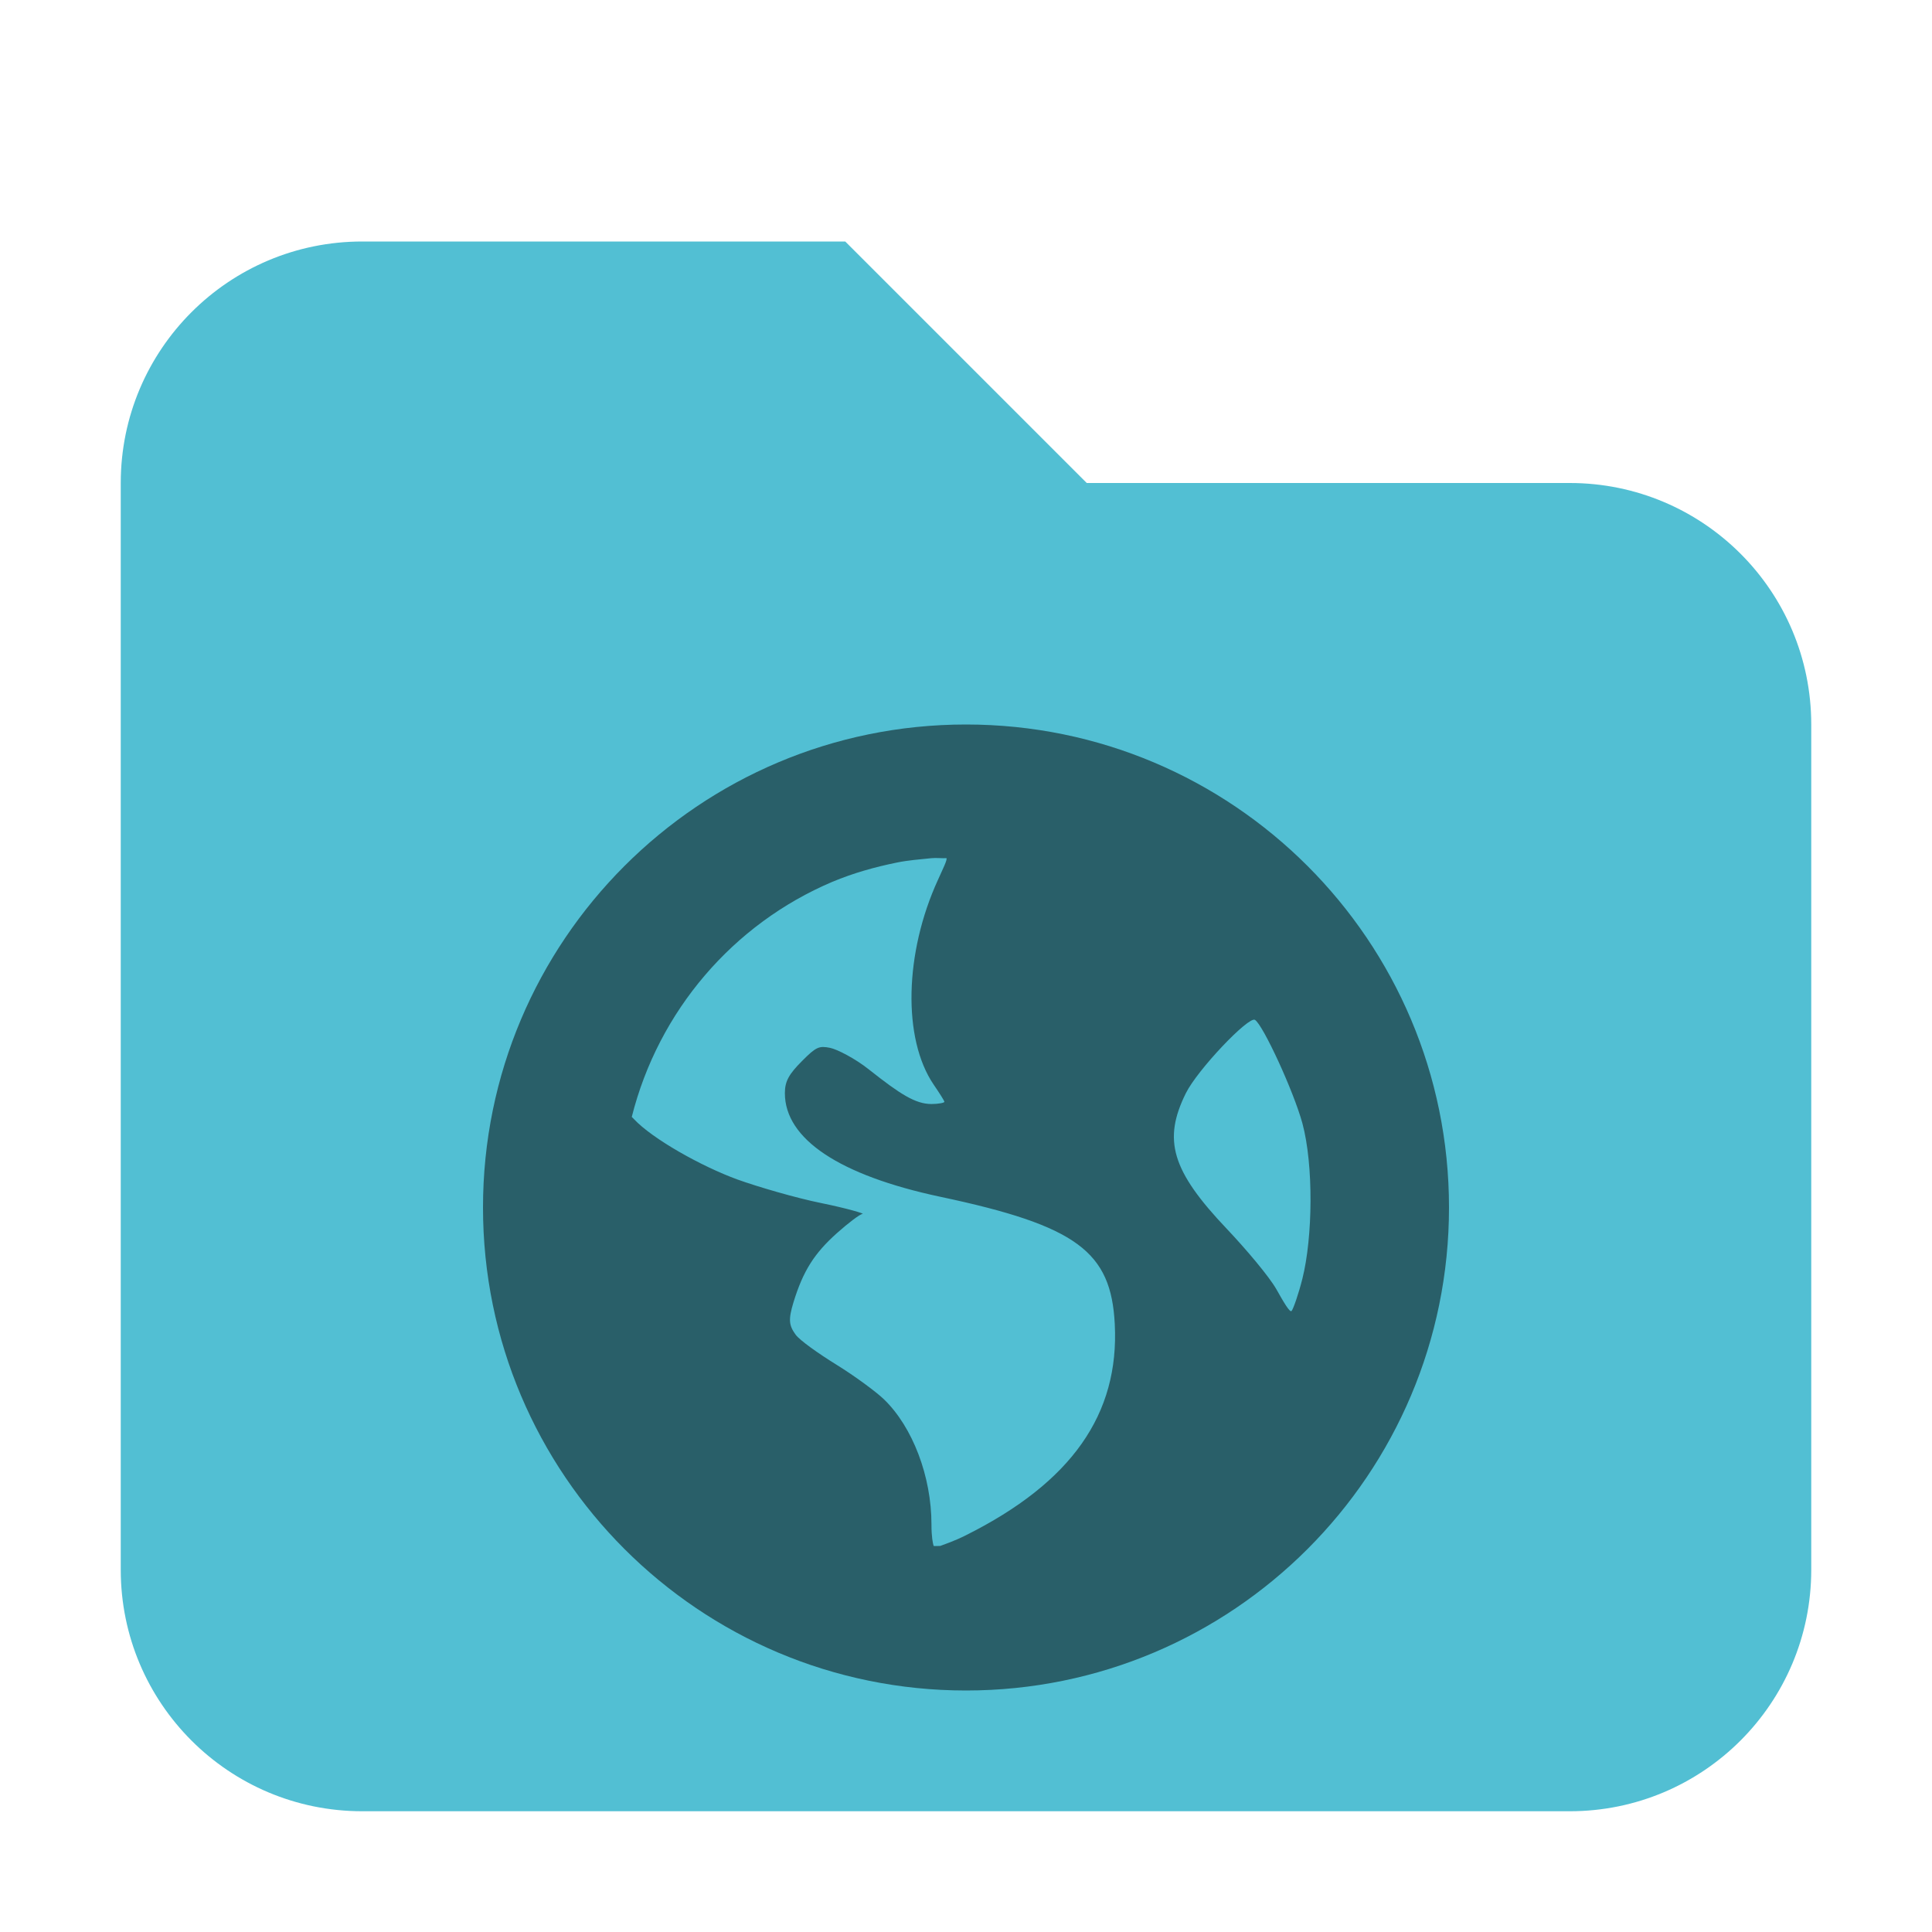 <?xml version="1.0" encoding="UTF-8" standalone="no"?>
<!-- Created with Inkscape (http://www.inkscape.org/) -->

<svg
   width="16"
   height="16"
   viewBox="0 0 16 16"
   version="1.1"
   id="svg402"
   inkscape:version="1.3 (0e150ed6c4, 2023-07-21)"
   sodipodi:docname="folder-cyan-network.svg"
   xmlns:inkscape="http://www.inkscape.org/namespaces/inkscape"
   xmlns:sodipodi="http://sodipodi.sourceforge.net/DTD/sodipodi-0.dtd"
   xmlns="http://www.w3.org/2000/svg"
   xmlns:svg="http://www.w3.org/2000/svg">
  <sodipodi:namedview
     id="namedview404"
     pagecolor="#ffffff"
     bordercolor="#000000"
     borderopacity="0.25"
     inkscape:showpageshadow="2"
     inkscape:pageopacity="0.0"
     inkscape:pagecheckerboard="0"
     inkscape:deskcolor="#d1d1d1"
     inkscape:document-units="px"
     showgrid="false"
     inkscape:zoom="50.1875"
     inkscape:cx="8"
     inkscape:cy="8"
     inkscape:window-width="1850"
     inkscape:window-height="1011"
     inkscape:window-x="70"
     inkscape:window-y="32"
     inkscape:window-maximized="1"
     inkscape:current-layer="svg402" />
  <defs
     id="defs399" />
  <path
     d="m 3,2 c -1.105,0 -2,0.895 -2,2 v 9 c 0,1.105 0.895,2 2,2 H 13 c 1.105,0 2,-0.895 2,-2 V 6 C 15,4.895 14.105,4 13,4 H 9 l -2,-2 z"
     style="fill:#52bfd3;fill-opacity:1"
     id="path392" />
  <path
     d="m 8,6 c -2.209,0 -4,1.791 -4,4 0,2.209 1.791,4 4,4 2.209,0 4,-1.791 4,-4 C 12,7.791 10.209,6 8,6 Z M 7.714,7.107 c 0.038,-0.004 0.087,0.002 0.125,0 C 7.844,7.125 7.811,7.19 7.768,7.286 7.49,7.892 7.474,8.602 7.732,8.982 7.779,9.051 7.821,9.116 7.821,9.125 7.821,9.133 7.771,9.143 7.714,9.143 7.581,9.143 7.454,9.061 7.196,8.857 7.082,8.766 6.933,8.69 6.875,8.678 6.784,8.66 6.76,8.668 6.643,8.786 c -0.109,0.109 -0.143,0.168 -0.143,0.267 0,0.379 0.45,0.68 1.286,0.858 1.135,0.24 1.415,0.456 1.446,1.053 0.039,0.749 -0.359,1.313 -1.232,1.75 -0.104,0.052 -0.171,0.072 -0.214,0.089 -0.02,-0.001 -0.035,0.002 -0.054,0 C 7.725,12.78 7.714,12.727 7.714,12.625 7.714,12.227 7.558,11.818 7.321,11.589 7.258,11.528 7.081,11.397 6.929,11.303 6.777,11.209 6.623,11.1 6.589,11.053 6.533,10.976 6.528,10.928 6.571,10.786 6.651,10.524 6.745,10.379 6.929,10.214 7.025,10.128 7.122,10.055 7.143,10.053 7.164,10.052 7.02,10.008 6.804,9.964 6.587,9.92 6.271,9.827 6.107,9.768 5.808,9.659 5.404,9.432 5.25,9.268 5.244,9.261 5.238,9.256 5.232,9.25 5.453,8.371 6.072,7.651 6.893,7.303 7.065,7.231 7.242,7.181 7.429,7.143 7.522,7.124 7.618,7.117 7.714,7.107 Z m 2.679,1.339 c 0.067,0.042 0.32,0.59 0.393,0.857 0.093,0.346 0.086,0.943 0,1.286 -0.033,0.131 -0.076,0.253 -0.09,0.268 -0.014,0.015 -0.065,-0.072 -0.125,-0.179 -0.06,-0.106 -0.251,-0.332 -0.41,-0.5 C 9.701,9.694 9.629,9.44 9.821,9.053 9.918,8.858 10.341,8.414 10.393,8.446 Z"
     style="opacity:0.5;fill:#000000"
     id="path1" />
</svg>
